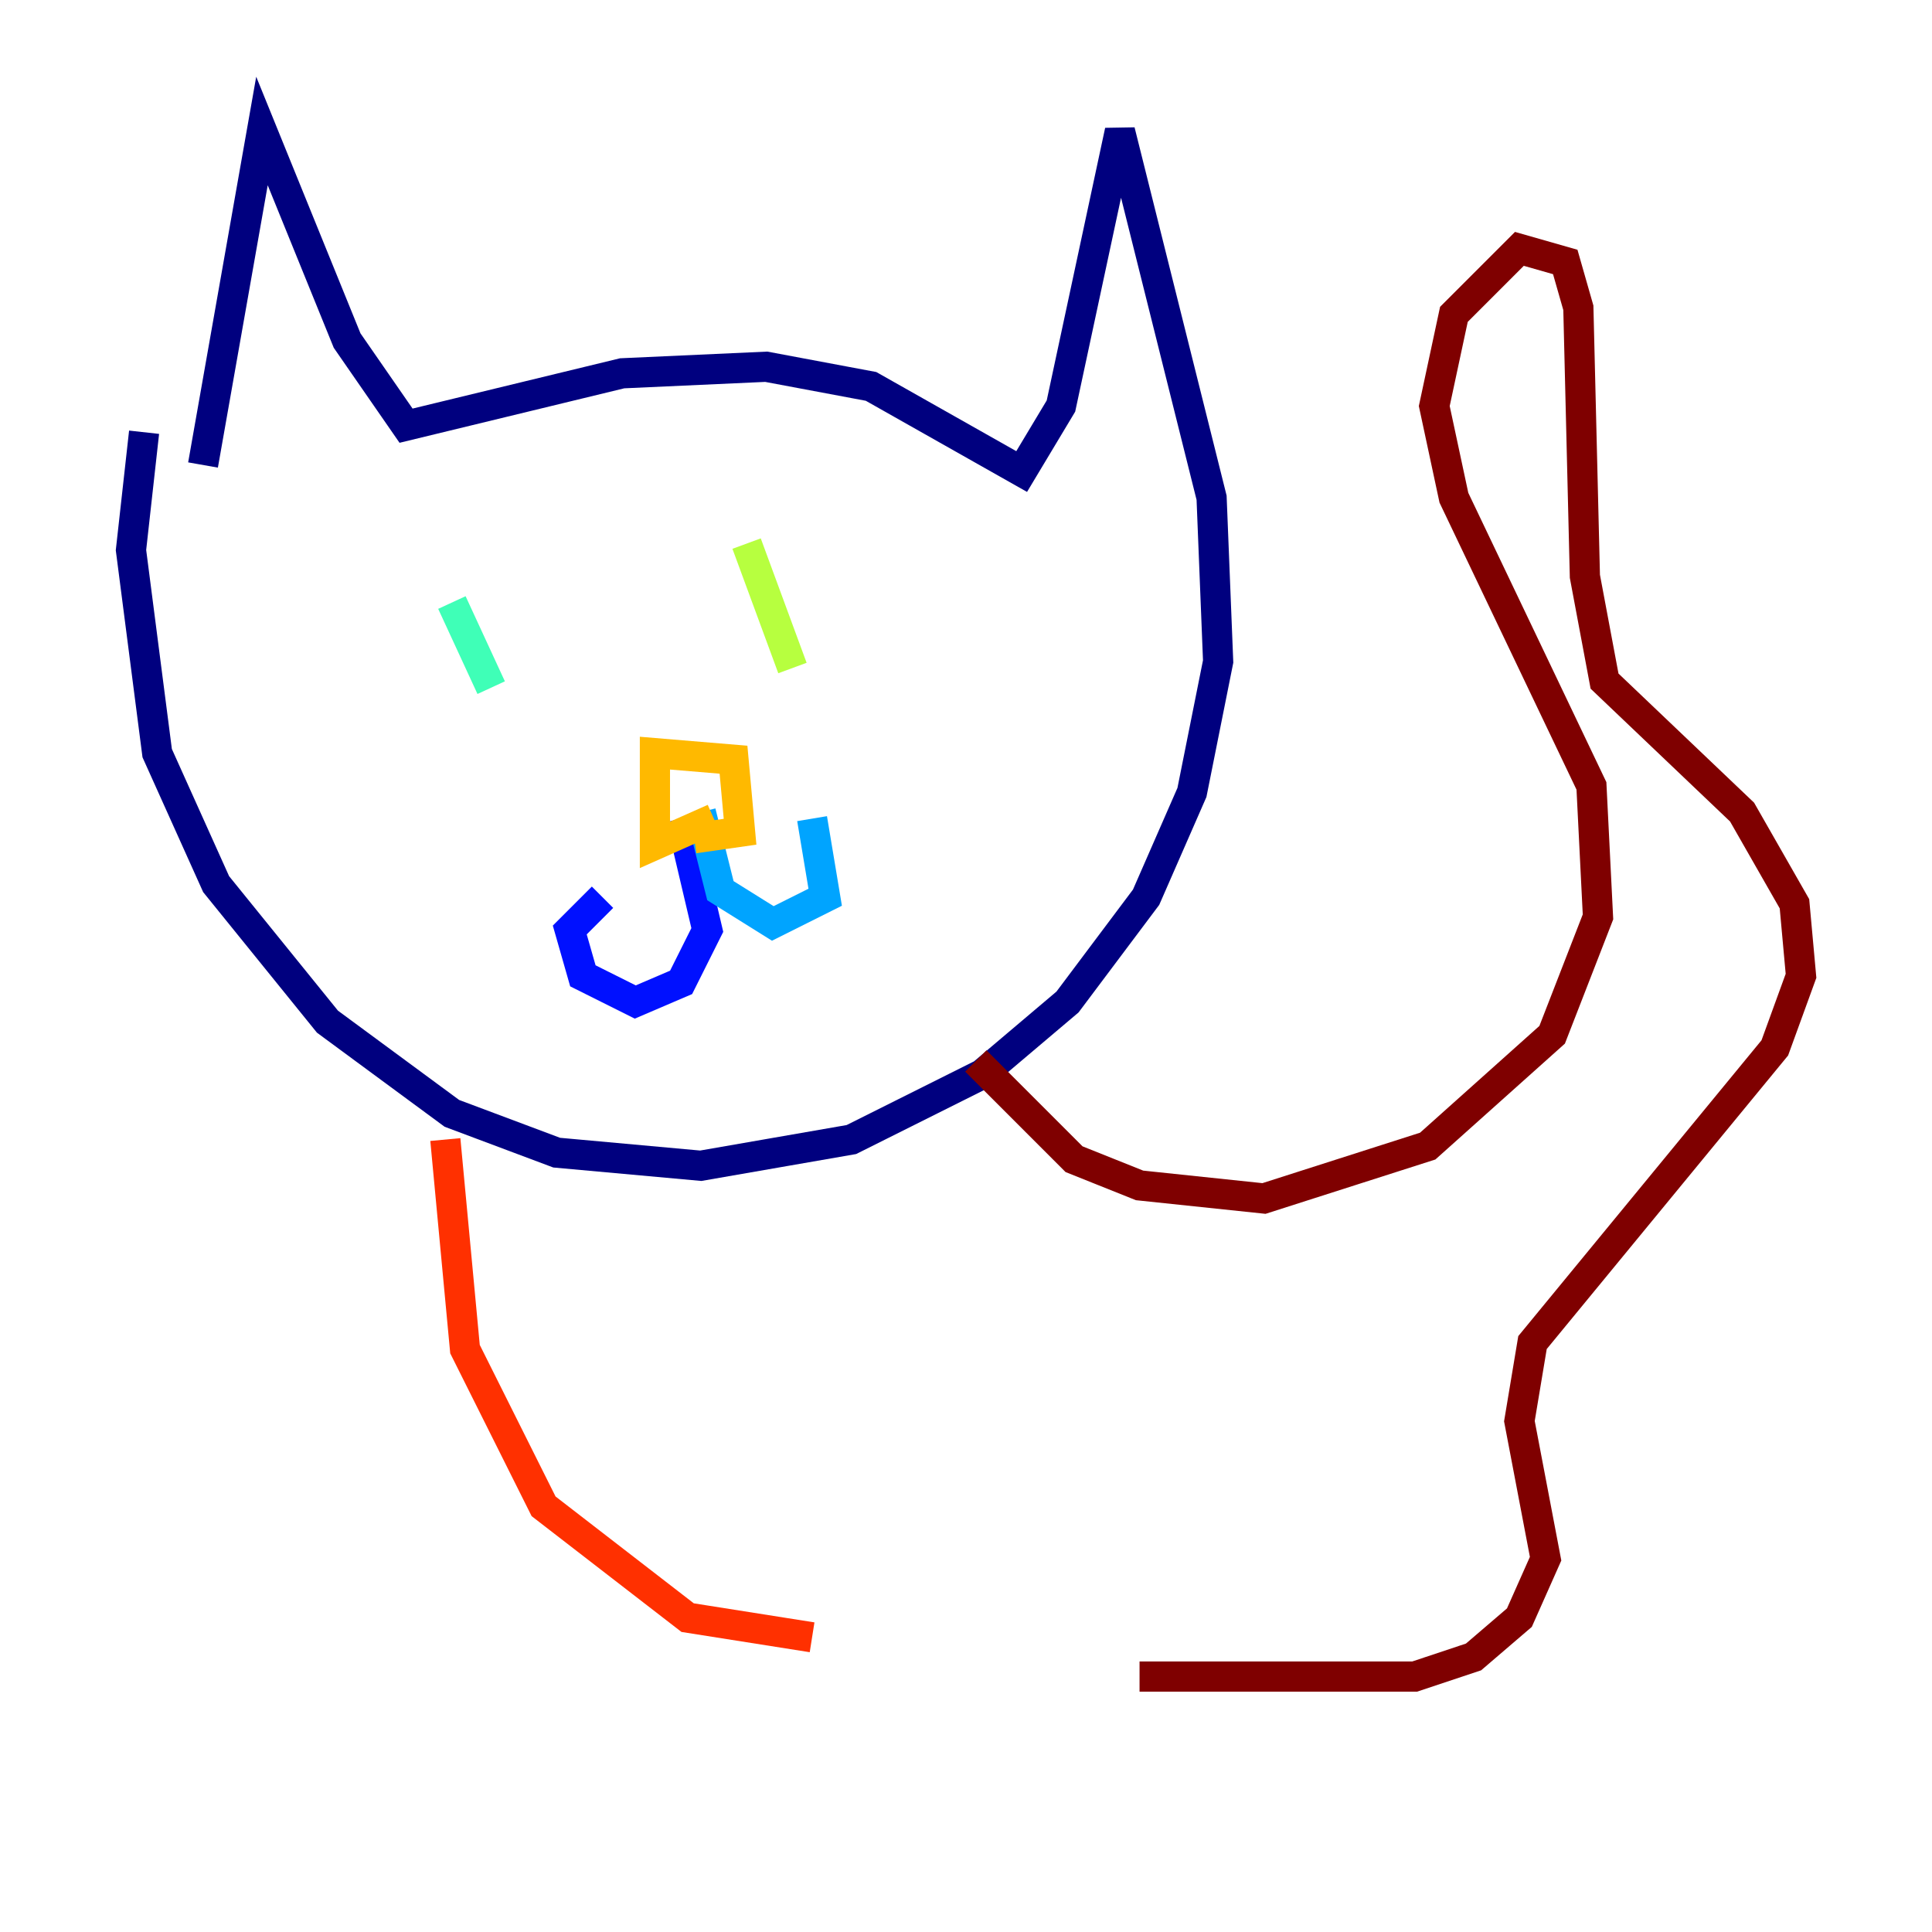 <?xml version="1.0" encoding="utf-8" ?>
<svg baseProfile="tiny" height="128" version="1.2" viewBox="0,0,128,128" width="128" xmlns="http://www.w3.org/2000/svg" xmlns:ev="http://www.w3.org/2001/xml-events" xmlns:xlink="http://www.w3.org/1999/xlink"><defs /><polyline fill="none" points="13.451,30.807 17.356,8.678 22.997,22.563 26.902,28.203 41.22,24.732 50.766,24.298 57.709,25.6 67.688,31.241 70.291,26.902 74.197,8.678 80.271,32.976 80.705,43.824 78.969,52.502 75.932,59.444 70.725,66.386 65.085,71.159 56.407,75.498 46.427,77.234 36.881,76.366 29.939,73.763 21.695,67.688 14.319,58.576 10.414,49.898 8.678,36.447 9.546,28.637" stroke="#00007f" stroke-width="2" /><polyline fill="none" points="45.125,54.237 46.861,61.614 45.125,65.085 42.088,66.386 38.617,64.651 37.749,61.614 39.919,59.444" stroke="#0010ff" stroke-width="2" /><polyline fill="none" points="46.427,53.803 47.729,59.01 51.2,61.18 54.671,59.444 53.803,54.237" stroke="#00a4ff" stroke-width="2" /><polyline fill="none" points="29.939,39.919 32.542,45.559" stroke="#3fffb7" stroke-width="2" /><polyline fill="none" points="49.464,36.014 52.502,44.258" stroke="#b7ff3f" stroke-width="2" /><polyline fill="none" points="47.295,54.237 43.39,55.973 43.39,49.898 48.597,50.332 49.031,55.105 45.993,55.539" stroke="#ffb900" stroke-width="2" /><polyline fill="none" points="29.505,75.498 30.807,89.383 36.014,99.797 45.559,107.173 53.803,108.475" stroke="#ff3000" stroke-width="2" /><polyline fill="none" points="64.651,70.291 71.159,76.8 75.498,78.536 83.742,79.403 94.59,75.932 102.834,68.556 105.871,60.746 105.437,52.068 96.325,32.976 95.024,26.902 96.325,20.827 100.664,16.488 103.702,17.356 104.57,20.393 105.003,38.183 106.305,45.125 115.417,53.803 118.888,59.878 119.322,64.651 117.586,69.424 101.532,88.949 100.664,94.156 102.4,103.268 100.664,107.173 97.627,109.776 93.722,111.078 75.498,111.078" stroke="#7f0000" stroke-width="2" /></svg>